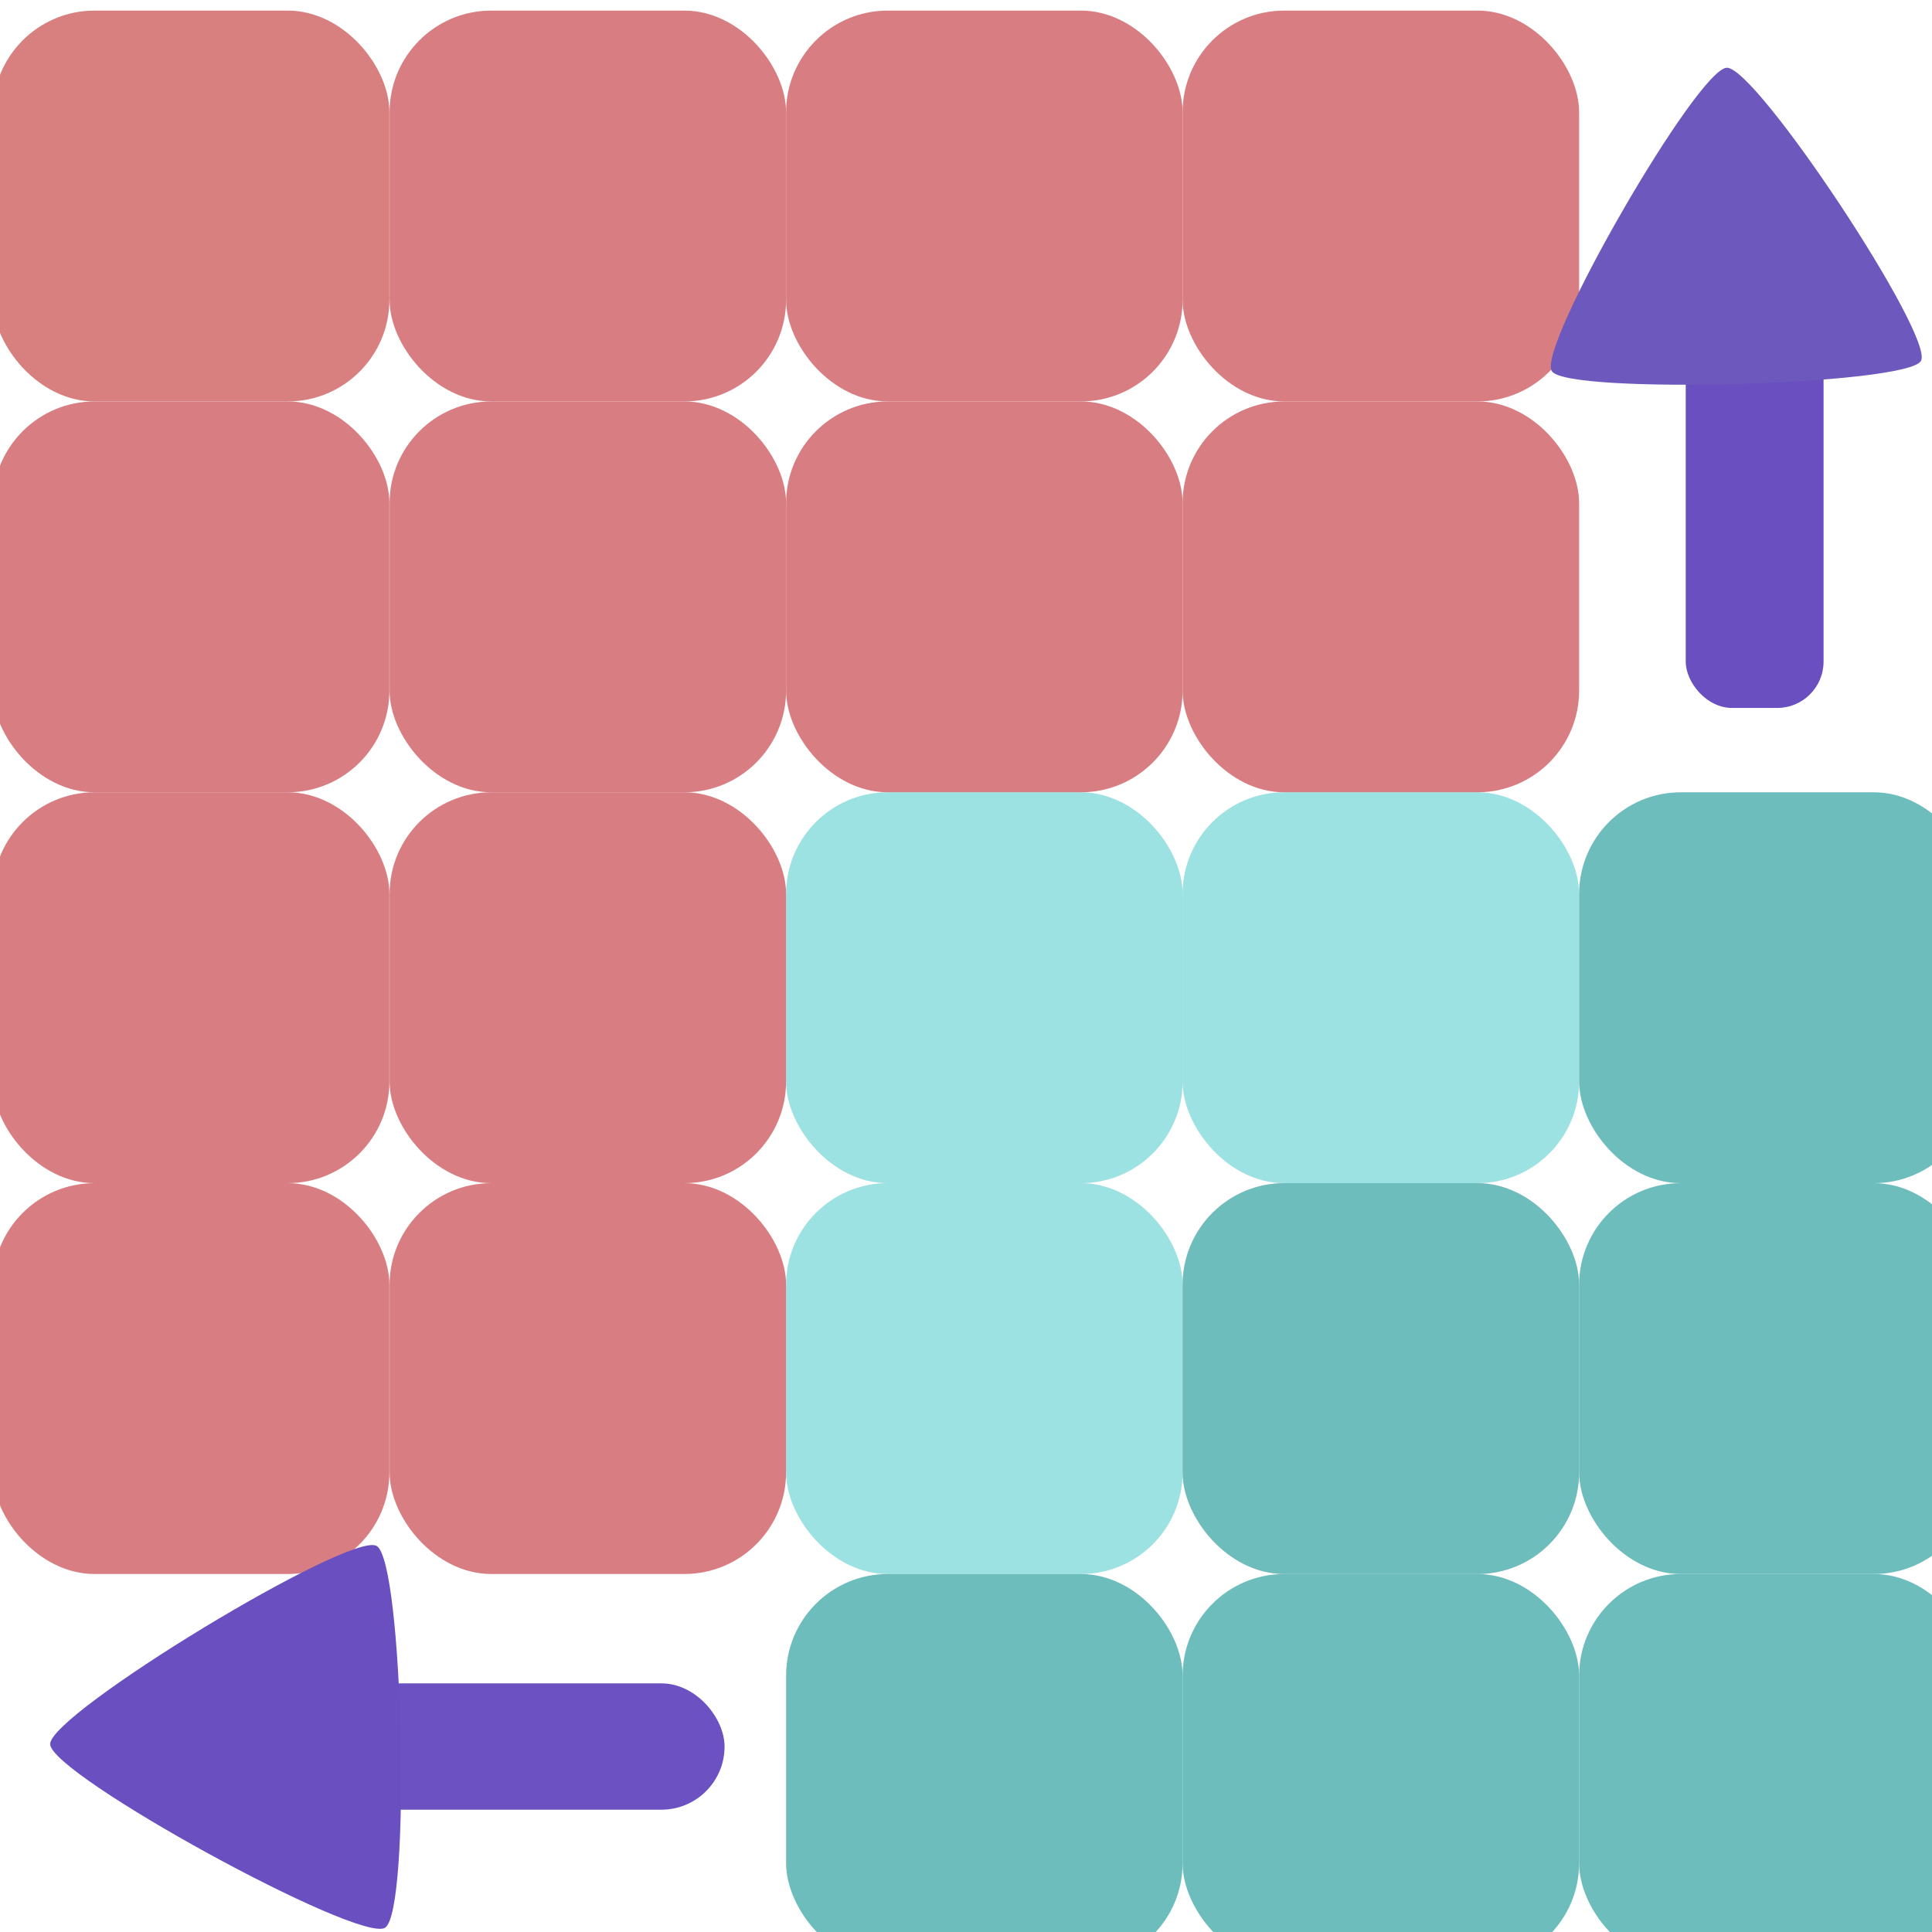 <?xml version="1.0" encoding="UTF-8" standalone="no"?>
<!-- Created with Inkscape (http://www.inkscape.org/) -->

<svg
   width="40"
   height="40"
   viewBox="0 0 10.583 10.583"
   version="1.1"
   id="svg12544"
   inkscape:version="1.1.2 (0a00cf5339, 2022-02-04)"
   sodipodi:docname="mask.svg"
   xmlns:inkscape="http://www.inkscape.org/namespaces/inkscape"
   xmlns:sodipodi="http://sodipodi.sourceforge.net/DTD/sodipodi-0.dtd"
   xmlns="http://www.w3.org/2000/svg"
   xmlns:svg="http://www.w3.org/2000/svg">
  <sodipodi:namedview
     id="namedview12546"
     pagecolor="#ffffff"
     bordercolor="#666666"
     borderopacity="1.0"
     inkscape:pageshadow="2"
     inkscape:pageopacity="0.0"
     inkscape:pagecheckerboard="0"
     inkscape:document-units="mm"
     showgrid="false"
     units="px"
     inkscape:zoom="12.2075"
     inkscape:cx="21.667008"
     inkscape:cy="19.496212"
     inkscape:window-width="1366"
     inkscape:window-height="739"
     inkscape:window-x="0"
     inkscape:window-y="0"
     inkscape:window-maximized="1"
     inkscape:current-layer="layer1" />
  <defs
     id="defs12541" />
  <g
     inkscape:label="Capa 1"
     inkscape:groupmode="layer"
     id="layer1">
    <rect
       style="fill:#d88080;fill-opacity:1;stroke-width:0.565;stroke-linecap:round;stroke-dashoffset:8.337"
       id="rect12627"
       width="2.172"
       height="2.141"
       x="-0.039"
       y="0.058"
       ry="0.557" />
    <rect
       style="fill:#d87c80;fill-opacity:0.982;stroke-width:0.565;stroke-linecap:round;stroke-dashoffset:8.337"
       id="rect12627-3"
       width="2.172"
       height="2.141"
       x="2.134"
       y="0.058"
       ry="0.557" />
    <rect
       style="fill:#d87c80;fill-opacity:0.982;stroke-width:0.565;stroke-linecap:round;stroke-dashoffset:8.337"
       id="rect12627-6"
       width="2.172"
       height="2.141"
       x="-0.039"
       y="2.199"
       ry="0.557" />
    <rect
       style="fill:#d87c80;fill-opacity:0.982;stroke-width:0.565;stroke-linecap:round;stroke-dashoffset:8.337"
       id="rect12627-3-7"
       width="2.172"
       height="2.141"
       x="2.134"
       y="2.199"
       ry="0.557" />
    <rect
       style="fill:#d87c80;fill-opacity:0.982;stroke-width:0.565;stroke-linecap:round;stroke-dashoffset:8.337"
       id="rect12627-5"
       width="2.172"
       height="2.141"
       x="4.306"
       y="0.058"
       ry="0.557" />
    <rect
       style="fill:#d87c80;fill-opacity:0.982;stroke-width:0.565;stroke-linecap:round;stroke-dashoffset:8.337"
       id="rect12627-3-3"
       width="2.172"
       height="2.141"
       x="6.478"
       y="0.058"
       ry="0.557" />
    <rect
       style="fill:#d87c80;fill-opacity:0.982;stroke-width:0.565;stroke-linecap:round;stroke-dashoffset:8.337"
       id="rect12627-6-5"
       width="2.172"
       height="2.141"
       x="4.306"
       y="2.199"
       ry="0.557" />
    <rect
       style="fill:#d87c80;fill-opacity:0.982;stroke-width:0.565;stroke-linecap:round;stroke-dashoffset:8.337"
       id="rect12627-3-7-6"
       width="2.172"
       height="2.141"
       x="6.478"
       y="2.199"
       ry="0.557" />
    <rect
       style="fill:#d87c80;fill-opacity:0.982;stroke-width:0.565;stroke-linecap:round;stroke-dashoffset:8.337"
       id="rect12627-2"
       width="2.172"
       height="2.141"
       x="-0.039"
       y="4.34"
       ry="0.557" />
    <rect
       style="fill:#d87c80;fill-opacity:0.982;stroke-width:0.565;stroke-linecap:round;stroke-dashoffset:8.337"
       id="rect12627-3-9"
       width="2.172"
       height="2.141"
       x="2.134"
       y="4.34"
       ry="0.557" />
    <rect
       style="fill:#d87c80;fill-opacity:0.982;stroke-width:0.565;stroke-linecap:round;stroke-dashoffset:8.337"
       id="rect12627-6-1"
       width="2.172"
       height="2.141"
       x="-0.039"
       y="6.481"
       ry="0.557" />
    <rect
       style="fill:#d87c80;fill-opacity:0.982;stroke-width:0.565;stroke-linecap:round;stroke-dashoffset:8.337"
       id="rect12627-3-7-2"
       width="2.172"
       height="2.141"
       x="2.134"
       y="6.481"
       ry="0.557" />
    <rect
       style="fill:#d88080;fill-opacity:0.355;stroke-width:0.565;stroke-linecap:round;stroke-dashoffset:8.337"
       id="rect12627-5-7"
       width="2.172"
       height="2.141"
       x="4.306"
       y="4.34"
       ry="0.557" />
    <rect
       style="fill:#d88080;fill-opacity:0.355;stroke-width:0.565;stroke-linecap:round;stroke-dashoffset:8.337"
       id="rect12627-3-3-0"
       width="2.172"
       height="2.141"
       x="6.478"
       y="4.34"
       ry="0.557" />
    <rect
       style="fill:#d88080;fill-opacity:0.355;stroke-width:0.565;stroke-linecap:round;stroke-dashoffset:8.337"
       id="rect12627-6-5-9"
       width="2.172"
       height="2.141"
       x="4.306"
       y="6.481"
       ry="0.557" />
    <rect
       style="fill:#d88080;fill-opacity:0.355;stroke-width:0.565;stroke-linecap:round;stroke-dashoffset:8.337"
       id="rect12627-3-7-6-3"
       width="2.172"
       height="2.141"
       x="6.478"
       y="6.481"
       ry="0.557" />
    <rect
       style="fill:#00ffff;fill-opacity:0.355;stroke-width:0.565;stroke-linecap:round;stroke-dashoffset:8.337"
       id="rect12627-3-7-60"
       width="2.172"
       height="2.141"
       x="4.306"
       y="4.34"
       ry="0.557" />
    <rect
       style="fill:#00ffff;fill-opacity:0.355;stroke-width:0.565;stroke-linecap:round;stroke-dashoffset:8.337"
       id="rect12627-6-5-6"
       width="2.172"
       height="2.141"
       x="6.478"
       y="4.34"
       ry="0.557" />
    <rect
       style="fill:#6ebdbd;fill-opacity:1;stroke-width:0.565;stroke-linecap:round;stroke-dashoffset:8.337"
       id="rect12627-3-7-6-2"
       width="2.172"
       height="2.141"
       x="8.65"
       y="4.34"
       ry="0.557" />
    <rect
       style="fill:#00ffff;fill-opacity:0.355;stroke-width:0.565;stroke-linecap:round;stroke-dashoffset:8.337"
       id="rect12627-3-9-6"
       width="2.172"
       height="2.141"
       x="4.306"
       y="6.481"
       ry="0.557" />
    <rect
       style="fill:#6ebdbd;fill-opacity:1;stroke-width:0.565;stroke-linecap:round;stroke-dashoffset:8.337"
       id="rect12627-3-7-2-1"
       width="2.172"
       height="2.141"
       x="4.306"
       y="8.622"
       ry="0.557" />
    <rect
       style="fill:#6ebdbd;fill-opacity:1;stroke-width:0.565;stroke-linecap:round;stroke-dashoffset:8.337"
       id="rect12627-5-7-8"
       width="2.172"
       height="2.141"
       x="6.478"
       y="6.481"
       ry="0.557" />
    <rect
       style="fill:#6ebdbd;fill-opacity:1;stroke-width:0.565;stroke-linecap:round;stroke-dashoffset:8.337"
       id="rect12627-3-3-0-7"
       width="2.172"
       height="2.141"
       x="8.65"
       y="6.481"
       ry="0.557" />
    <rect
       style="fill:#6ebdbd;fill-opacity:1;stroke-width:0.565;stroke-linecap:round;stroke-dashoffset:8.337"
       id="rect12627-6-5-9-9"
       width="2.172"
       height="2.141"
       x="6.478"
       y="8.622"
       ry="0.557" />
    <rect
       style="fill:#6ebdbd;fill-opacity:1;stroke-width:0.565;stroke-linecap:round;stroke-dashoffset:8.337"
       id="rect12627-3-7-6-3-2"
       width="2.172"
       height="2.141"
       x="8.65"
       y="8.622"
       ry="0.557" />
    <rect
       style="fill:#694fc0;fill-opacity:0.982;stroke-width:0.659;stroke-linecap:round;stroke-dashoffset:8.337"
       id="rect13348"
       width="2.761"
       height="0.692"
       x="1.208"
       y="9.221"
       ry="0.346" />
    <rect
       style="fill:#694fc0;fill-opacity:1;stroke-width:0.565;stroke-linecap:round;stroke-dashoffset:8.337"
       id="rect13350"
       width="0.755"
       height="2.523"
       x="9.234"
       y="1.355"
       ry="0.254" />
    <path
       sodipodi:type="star"
       style="fill:#6d59bd;fill-opacity:1;stroke-width:2.135;stroke-linecap:round;stroke-dashoffset:8.337"
       id="path13374"
       inkscape:flatsided="true"
       sodipodi:sides="3"
       sodipodi:cx="33.828365"
       sodipodi:cy="3.3682795"
       sodipodi:r1="4.5796404"
       sodipodi:r2="2.2898202"
       sodipodi:arg1="0.49368471"
       sodipodi:arg2="1.5408823"
       inkscape:rounded="0.08"
       inkscape:randomized="0"
       d="m 37.861,5.538 c -0.301,0.559 -7.595,0.777 -7.929,0.237 -0.334,-0.54 3.125,-6.966 3.759,-6.985 0.634,-0.019 4.47,6.189 4.17,6.748 z"
       transform="matrix(0.255,0,0,0.238,0.868,0.659)"
       inkscape:transform-center-x="-0.016726917"
       inkscape:transform-center-y="-0.22124686" />
    <path
       sodipodi:type="star"
       style="fill:#694fc0;fill-opacity:1;stroke-width:2.135;stroke-linecap:round;stroke-dashoffset:8.337"
       id="path13478"
       inkscape:flatsided="true"
       sodipodi:sides="3"
       sodipodi:cx="1.8841428"
       sodipodi:cy="33.780148"
       sodipodi:r1="4.5594649"
       sodipodi:r2="2.2797325"
       sodipodi:arg1="0.94185244"
       sodipodi:arg2="1.98905"
       inkscape:rounded="0.08"
       inkscape:randomized="0"
       d="m 4.566,37.467 c -0.511,0.372 -7.15,-2.579 -7.216,-3.208 -0.066,-0.628 5.809,-4.902 6.386,-4.646 0.577,0.257 1.341,7.482 0.83,7.853 z"
       transform="matrix(0.264,0.022,-0.022,0.264,1.728,0.568)"
       inkscape:transform-center-x="0.24617011"
       inkscape:transform-center-y="-0.011848359" />
  </g>
</svg>
